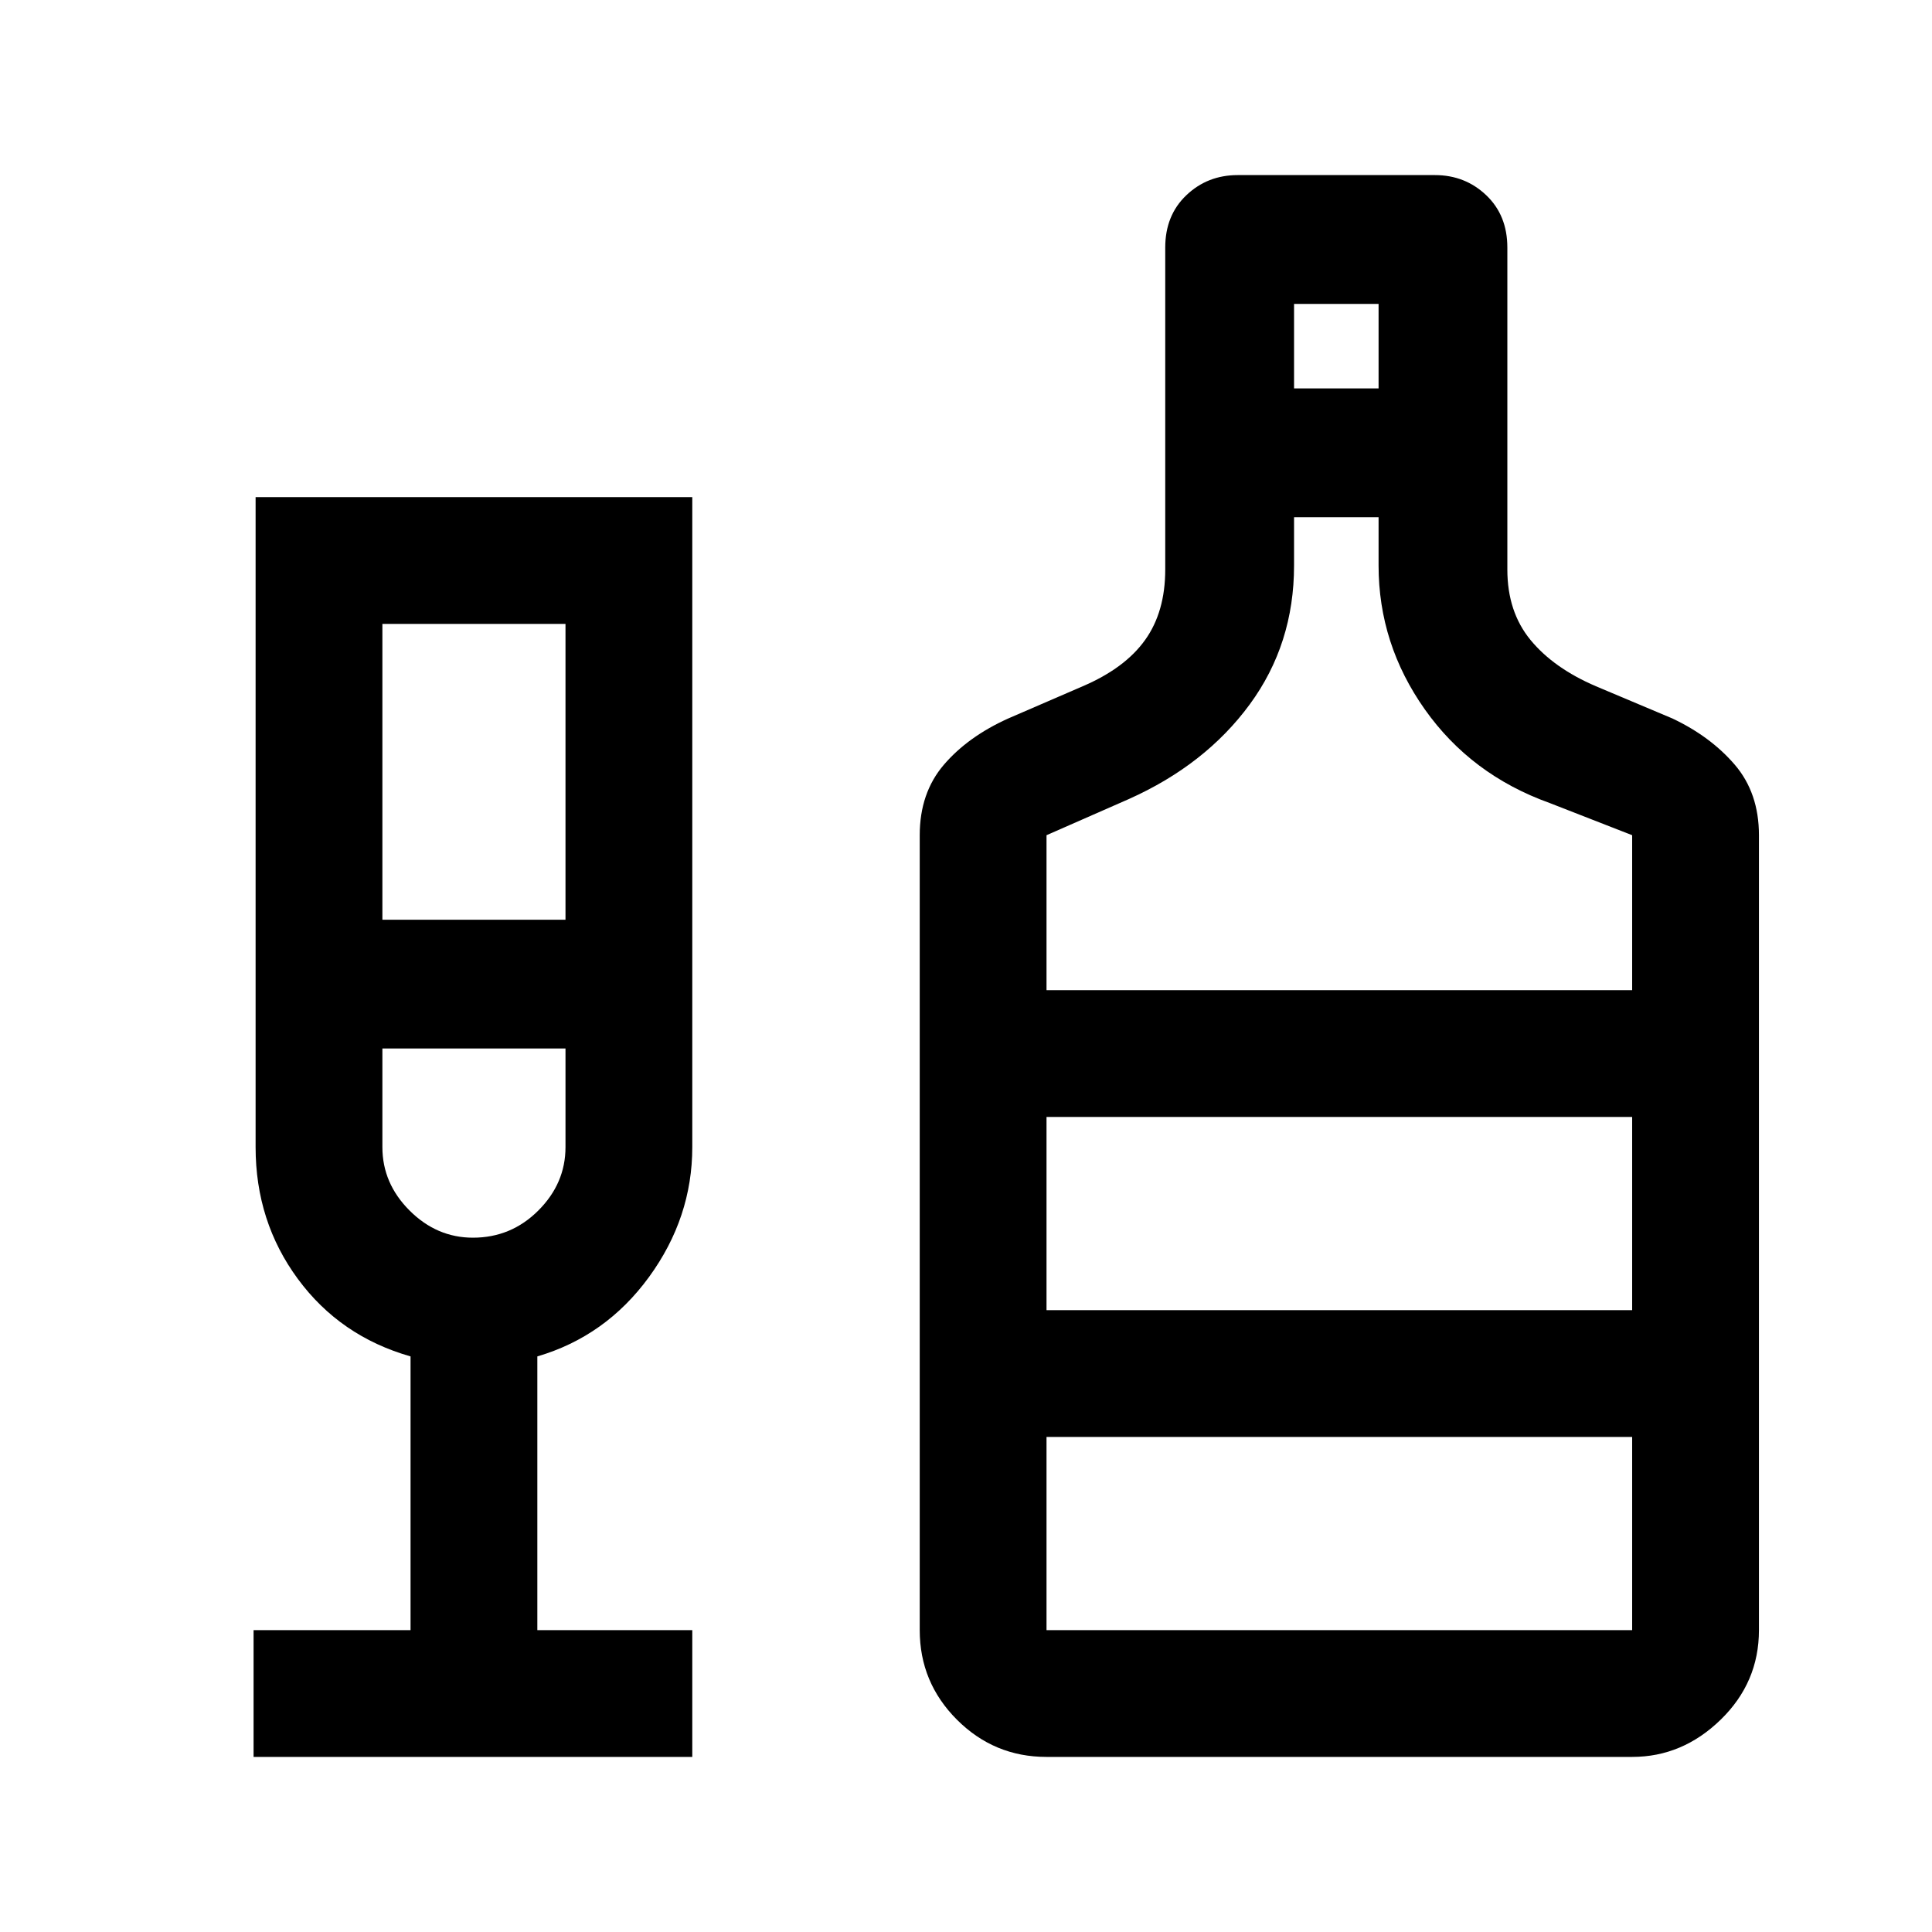 <svg xmlns="http://www.w3.org/2000/svg" height="40" width="40"><path d="M5.25 36.375V33.75H8.5v-5.667q-1.458-.416-2.333-1.604-.875-1.187-.875-2.729V10.292h9.041V23.75q0 1.458-.895 2.688-.896 1.229-2.313 1.645v5.667h3.208v2.625Zm2.667-17.333h3.791v-6.125H7.917Zm1.875 6.583q.791 0 1.354-.563.562-.562.562-1.312v-2.042H7.917v2.042q0 .75.562 1.312.563.563 1.313.563Zm11.875 10.75q-1.084 0-1.855-.771-.77-.771-.77-1.854V17.292q0-.875.5-1.459.5-.583 1.333-.958l1.542-.667q.875-.375 1.291-.958.417-.583.417-1.458V5.125q0-.667.437-1.083.438-.417 1.063-.417h4.083q.625 0 1.063.417.437.416.437 1.083v6.667q0 .875.48 1.458.479.583 1.354.958l1.583.667q.792.375 1.292.958.5.584.5 1.459V33.75q0 1.083-.792 1.854-.792.771-1.833.771Zm5.125-28.333h1.75v-1.75h-1.75ZM21.667 20.5h12.125v-3.208l-1.709-.667q-1.625-.583-2.583-1.937-.958-1.355-.958-2.98v-1h-1.75v1q0 1.625-.917 2.875t-2.5 1.959l-1.708.75Zm0 13.25h12.125v-4H21.667Zm0-6.625h12.125v-4H21.667Zm-11.875-1.5Zm11.875 1.5v-4 4Z"/></svg>